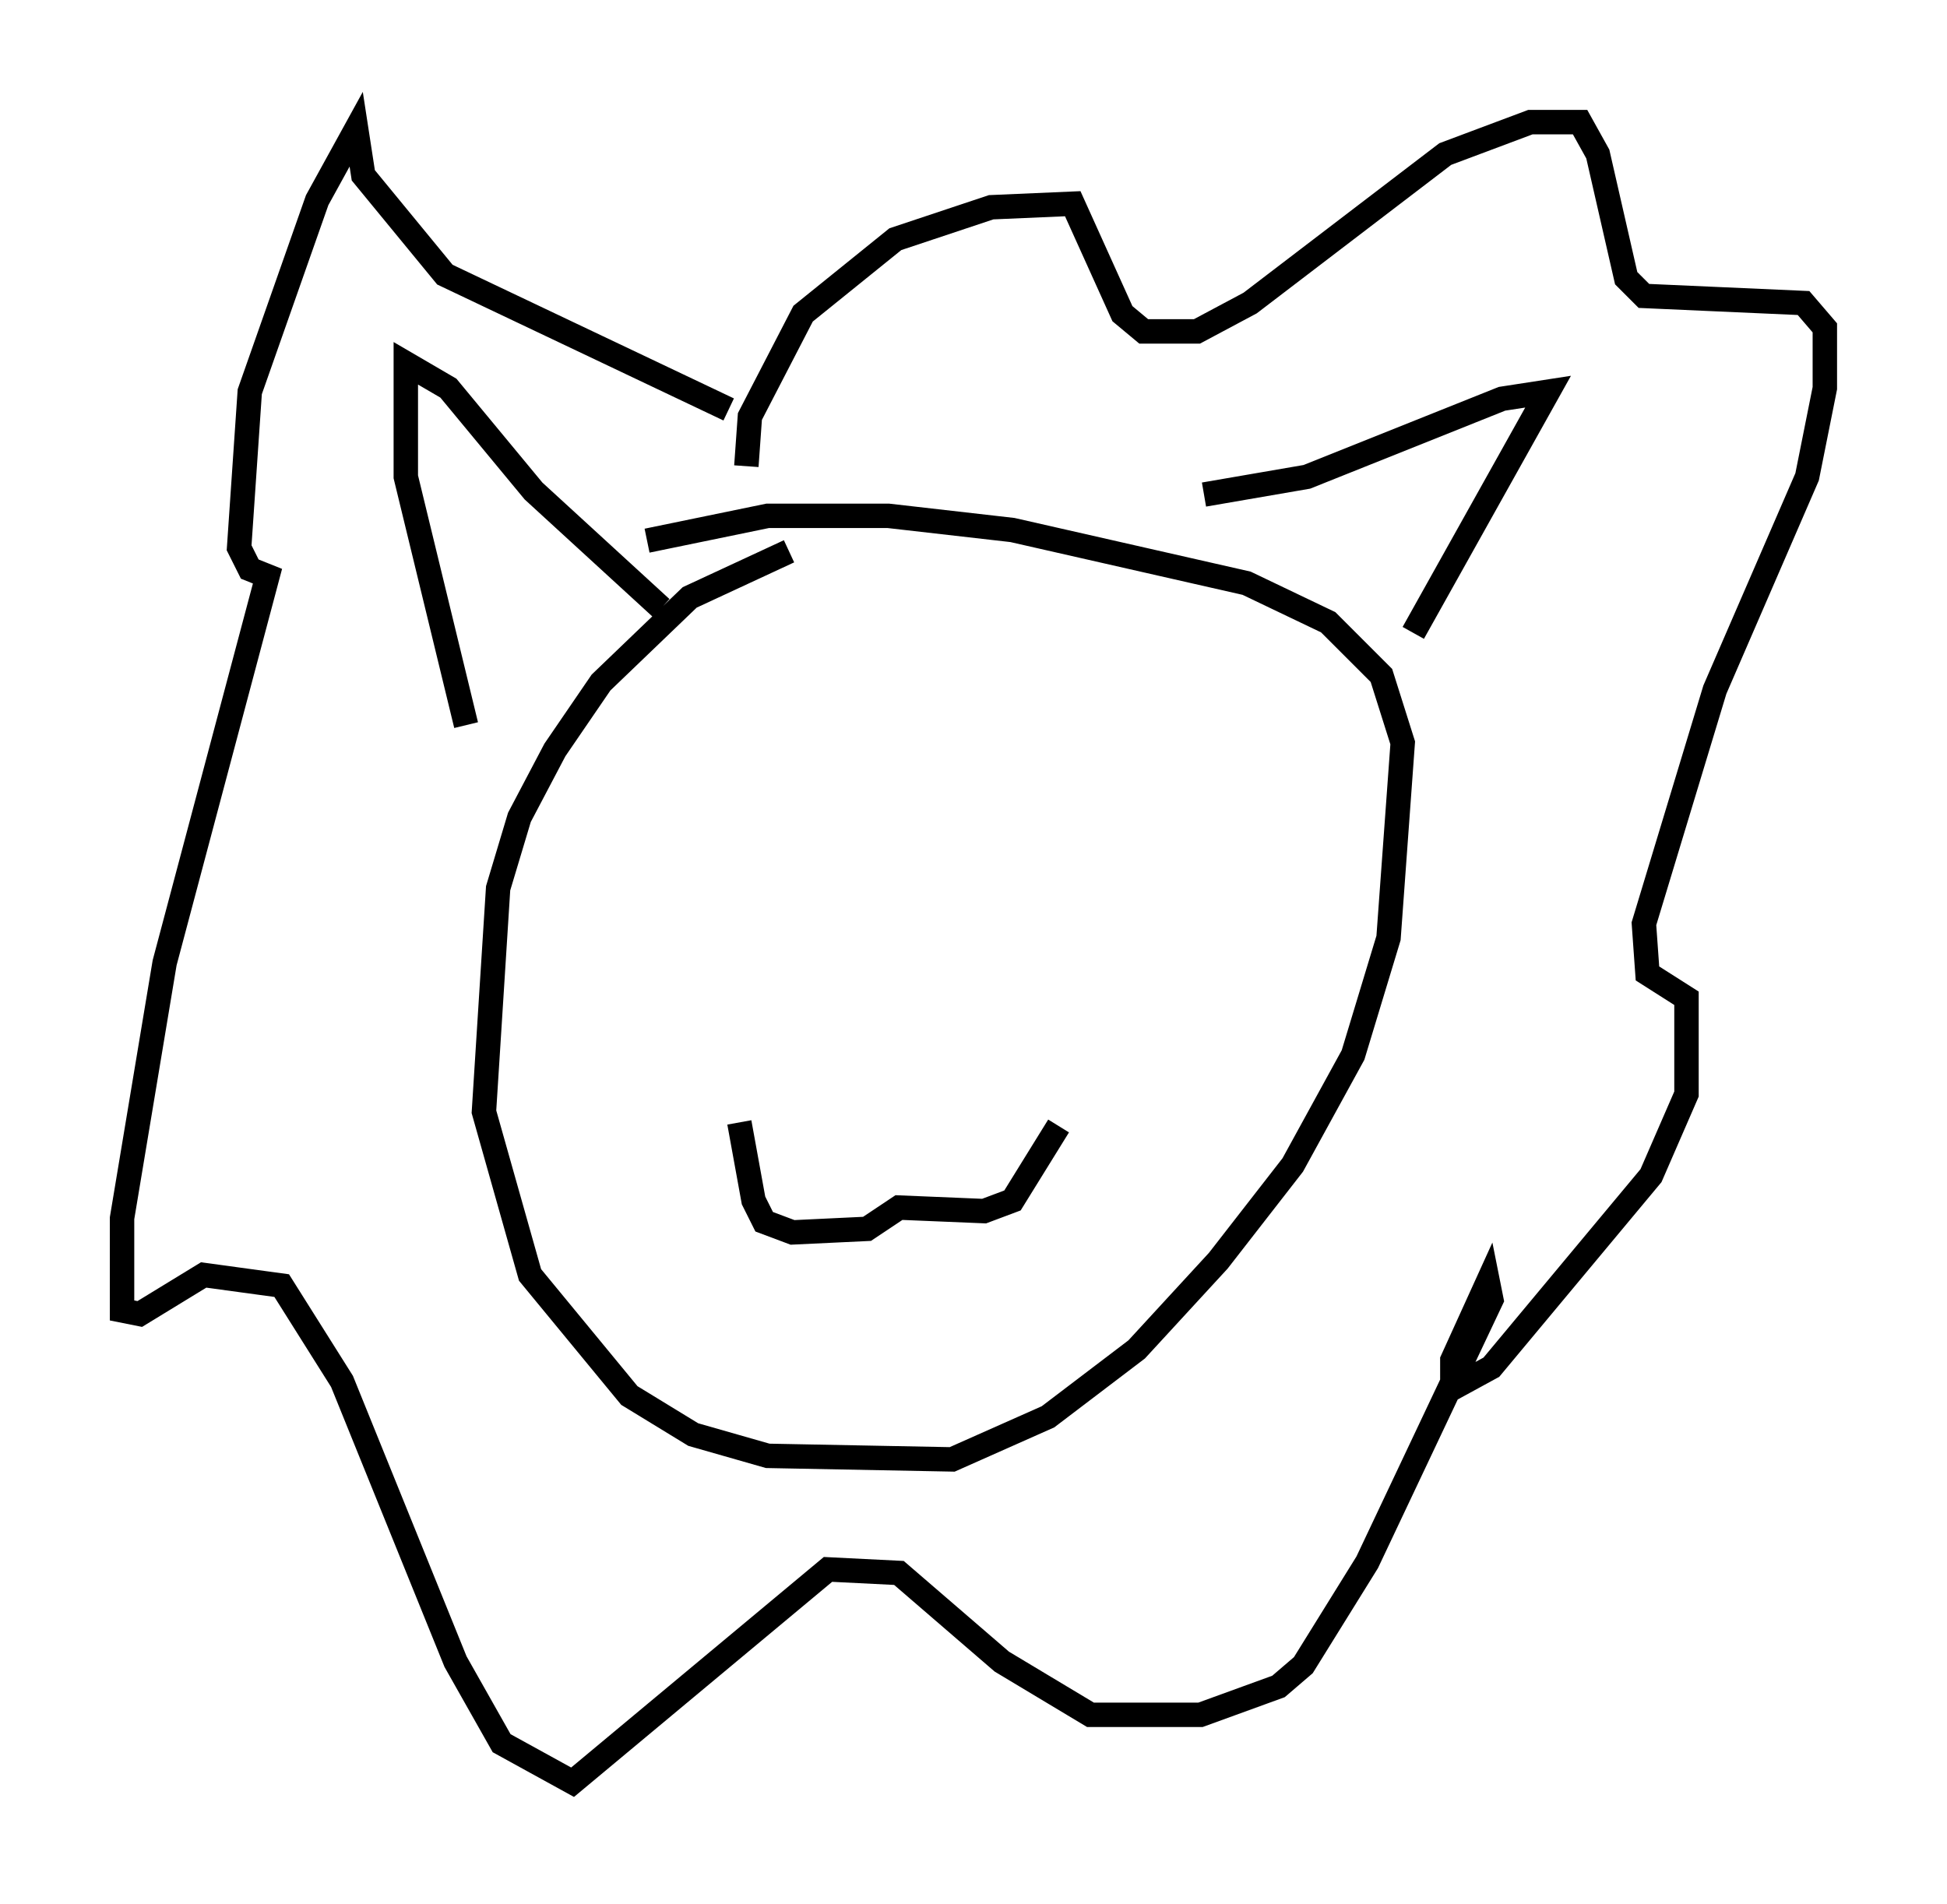 <?xml version="1.0" encoding="utf-8" ?>
<svg baseProfile="full" height="77.978" version="1.1" width="79.721" xmlns="http://www.w3.org/2000/svg" xmlns:ev="http://www.w3.org/2001/xml-events" xmlns:xlink="http://www.w3.org/1999/xlink"><defs /><rect fill="white" height="77.978" width="79.721" x="0" y="0" /><path d="M37.391, 23.011 m-5.084, -0.436 l-4.067, 1.888 -3.631, 3.486 l-1.888, 2.76 -1.453, 2.76 l-0.872, 2.905 -0.581, 9.151 l1.888, 6.682 4.067, 4.939 l2.615, 1.598 3.05, 0.872 l7.553, 0.145 3.922, -1.743 l3.631, -2.76 3.341, -3.631 l3.05, -3.922 2.469, -4.503 l1.453, -4.793 0.581, -7.989 l-0.872, -2.76 -2.179, -2.179 l-3.341, -1.598 -9.587, -2.179 l-5.084, -0.581 -4.939, 0.0 l-4.939, 1.017 m22.804, -1.888 l4.212, -0.726 7.989, -3.196 l1.888, -0.291 -5.52, 9.877 m-6.827, -6.391 l0.0, 0.0 m-23.966, 5.374 l-5.229, -4.793 -3.486, -4.212 l-1.743, -1.017 0.0, 4.648 l2.469, 10.168 m11.475, -10.603 l0.145, -2.034 2.179, -4.212 l3.777, -3.05 3.922, -1.307 l3.341, -0.145 2.034, 4.503 l0.872, 0.726 2.179, 0.0 l2.179, -1.162 7.989, -6.101 l3.486, -1.307 2.034, 0.0 l0.726, 1.307 1.162, 5.084 l0.726, 0.726 6.536, 0.291 l0.872, 1.017 0.0, 2.469 l-0.726, 3.631 -3.777, 8.715 l-2.905, 9.587 0.145, 2.034 l1.598, 1.017 0.0, 3.922 l-1.453, 3.341 -6.536, 7.844 l-1.598, 0.872 0.0, -1.162 l1.453, -3.196 0.145, 0.726 l-5.084, 10.749 -2.615, 4.212 l-1.017, 0.872 -3.196, 1.162 l-4.503, 0.0 -3.631, -2.179 l-4.212, -3.631 -2.905, -0.145 l-10.458, 8.715 -2.905, -1.598 l-1.888, -3.341 -4.648, -11.475 l-2.469, -3.922 -3.196, -0.436 l-2.615, 1.598 -0.726, -0.145 l0.0, -3.777 1.743, -10.458 l4.212, -15.832 -0.726, -0.291 l-0.436, -0.872 0.436, -6.391 l2.76, -7.844 1.598, -2.905 l0.291, 1.888 3.341, 4.067 l11.62, 5.52 m0.436, 29.195 l0.581, 3.196 0.436, 0.872 l1.162, 0.436 3.05, -0.145 l1.307, -0.872 3.486, 0.145 l1.162, -0.436 1.888, -3.05 " fill="none" stroke="black" stroke-width="1" /></svg>